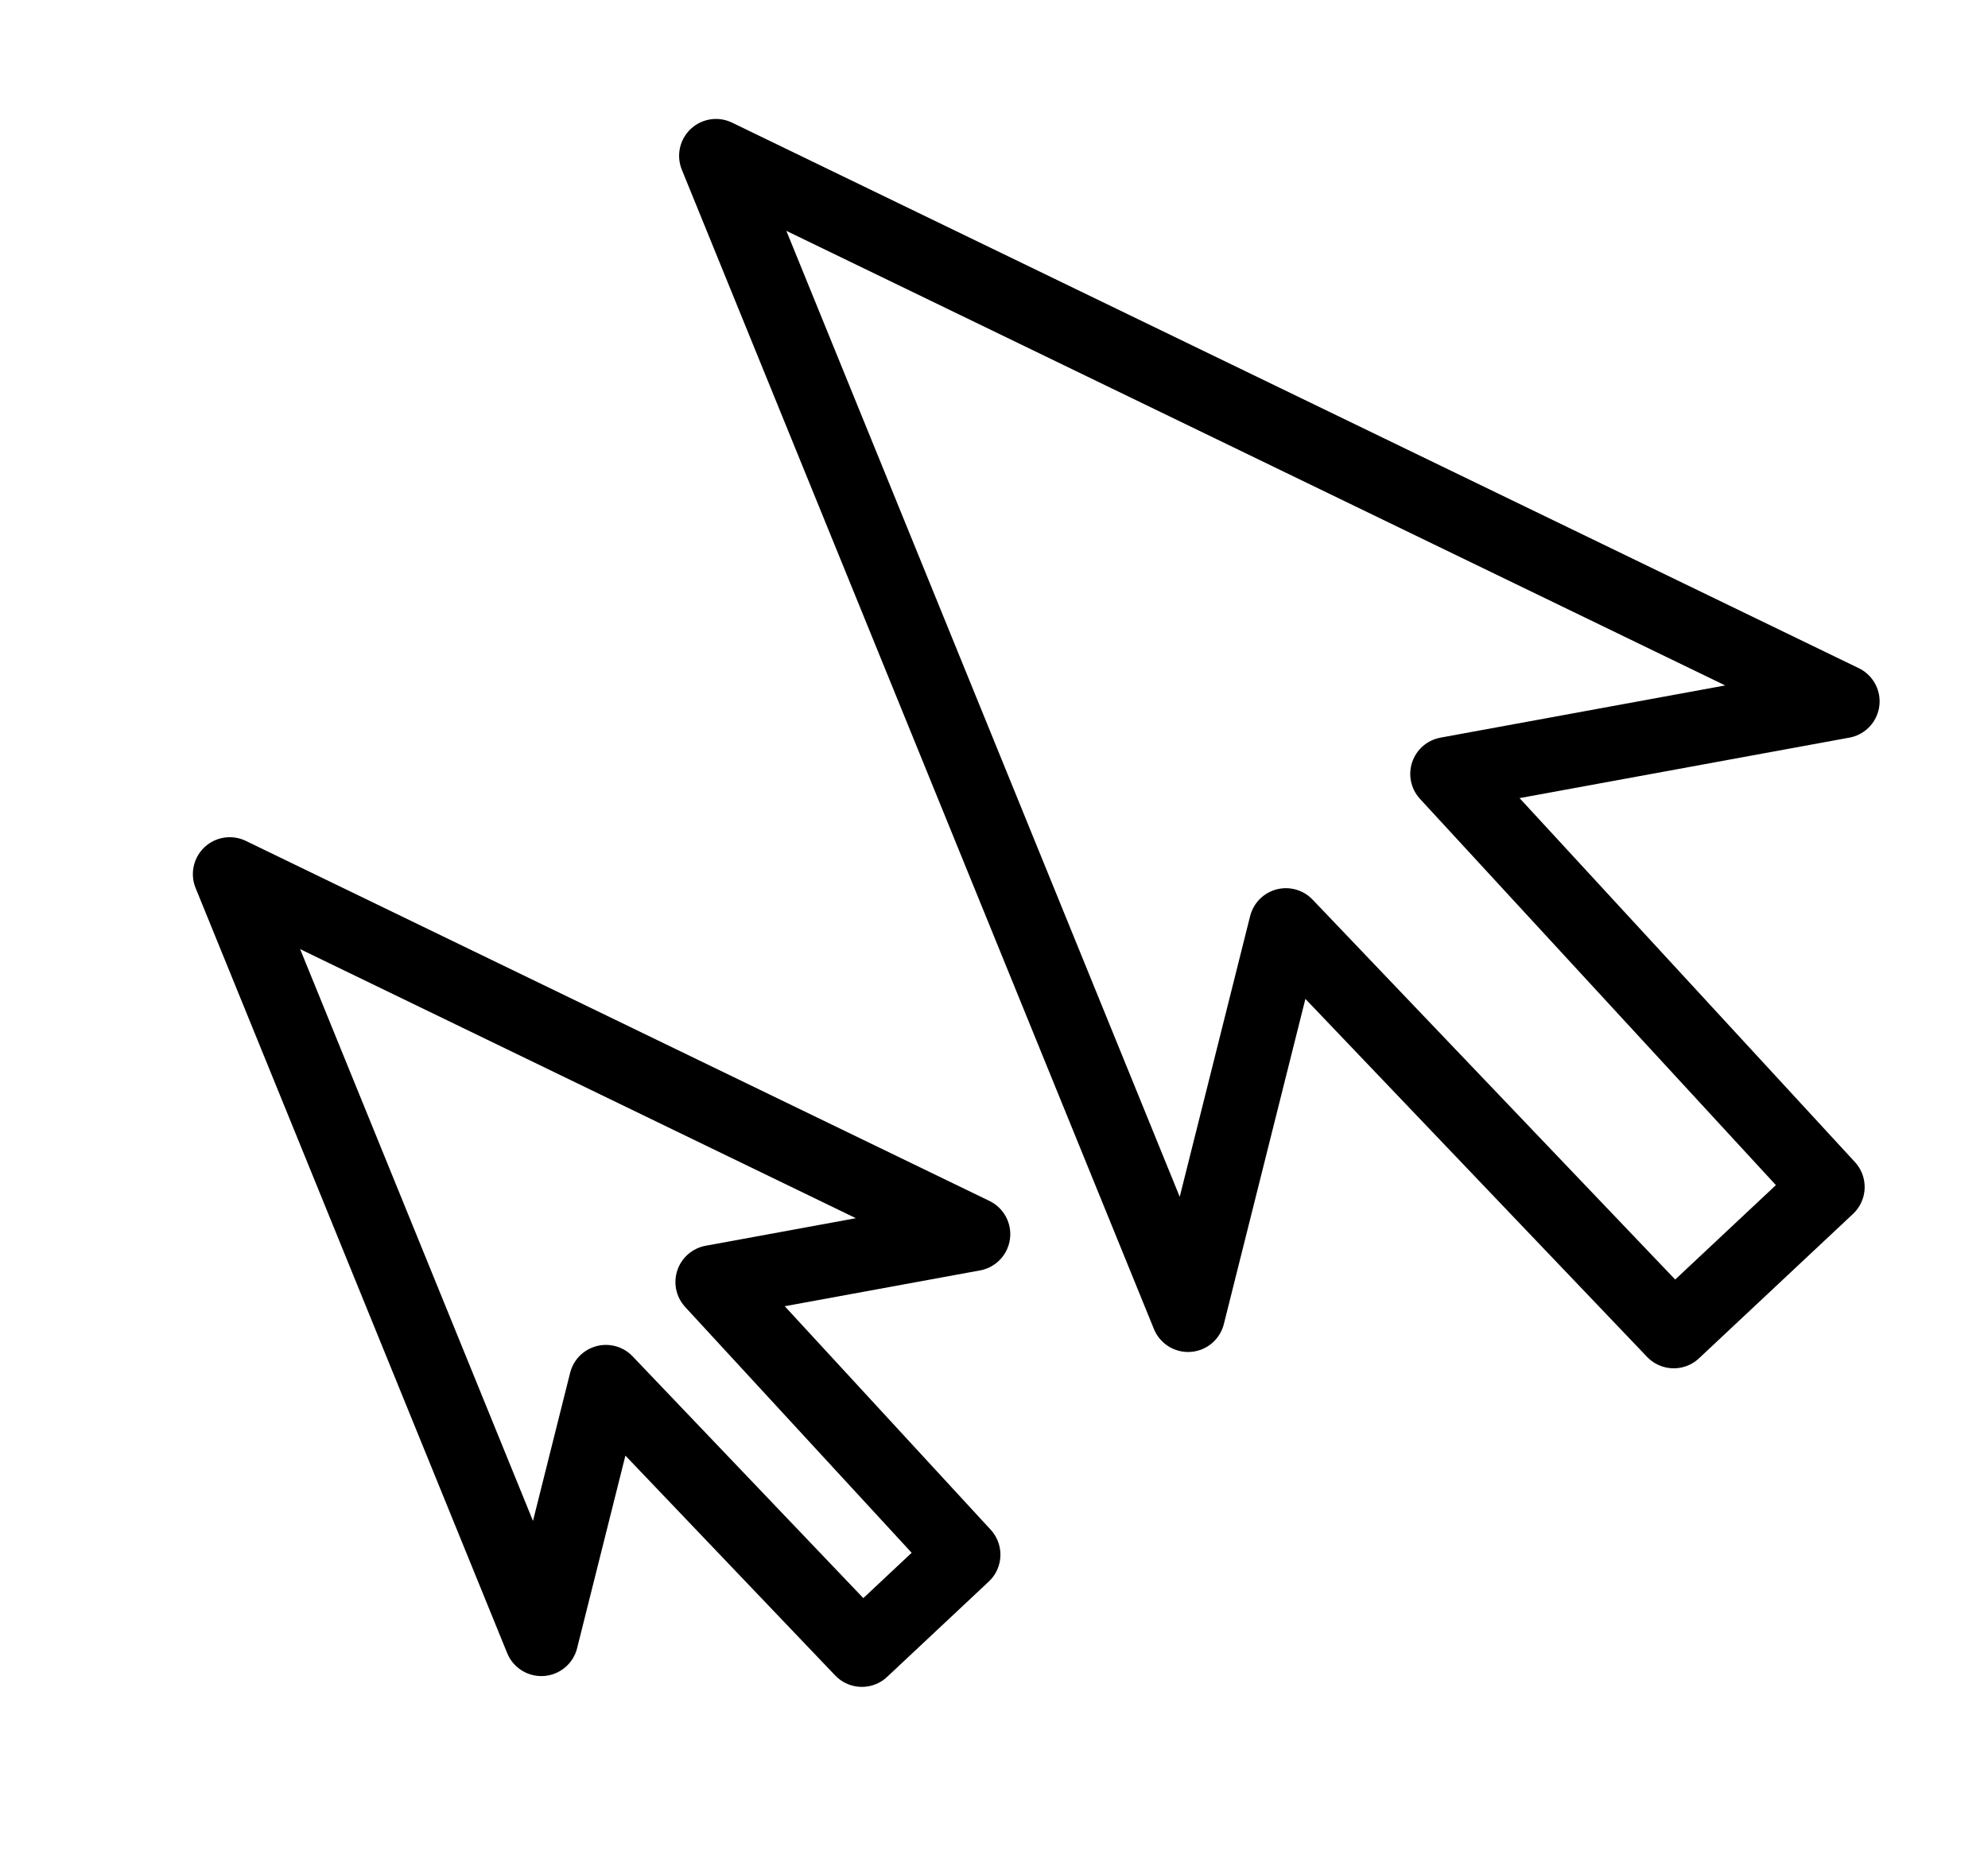 <?xml version="1.0" encoding="UTF-8" standalone="no"?>
<!-- Created with Inkscape (http://www.inkscape.org/) -->

<svg
   width="80.862mm"
   height="76.067mm"
   viewBox="0 0 80.862 76.067"
   version="1.1"
   id="svg1029"
   xmlns="http://www.w3.org/2000/svg"
   xmlns:svg="http://www.w3.org/2000/svg"
   xmlns:rdf="http://www.w3.org/1999/02/22-rdf-syntax-ns#"
   xmlns:cc="http://creativecommons.org/ns#"
   xmlns:dc="http://purl.org/dc/elements/1.1/">
  <defs
     id="defs1023">
    <ellipse
       id="path3723"
       cx="1049.046"
       cy="624.248"
       rx="192.638"
       ry="185.083"
       style="fill:none;stroke:none;stroke-width:0.742;stroke-opacity:1" />
  </defs>
  <g
     id="layer2"
     style="display:none"
     transform="translate(-67.302,-65.54)">
    <rect
       style="opacity:1;fill:none;fill-opacity:1;stroke:#0000ff;stroke-width:1.54;stroke-miterlimit:4;stroke-dasharray:none;stroke-opacity:1"
       id="rect838-3"
       width="79.323"
       height="74.527"
       x="68.072"
       y="66.31"
       ry="3.189" />
  </g>
  <g
     id="layer1"
     style="display:none">
    <path
       style="fill:none;stroke:#000000;stroke-width:3;stroke-linecap:round;stroke-linejoin:miter;stroke-miterlimit:4;stroke-dasharray:none;stroke-opacity:1"
       d="M 32.463,42.895 50.591,31.008"
       id="path2599" />
    <path
       id="rect2801"
       style="fill:none;stroke:#000000;stroke-width:3;stroke-linecap:round;stroke-linejoin:round;stroke-miterlimit:4;stroke-dasharray:none;stroke-dashoffset:7.358"
       d="m 40.544,44.456 -10.005,6.561 c -1.974,1.294 -4.605,0.747 -5.9,-1.227 l -1.618,-2.467 c -1.294,-1.974 -0.747,-4.605 1.227,-5.9 l 10.005,-6.561" />
    <path
       id="rect2801-0"
       style="fill:none;stroke:#000000;stroke-width:3;stroke-linecap:round;stroke-linejoin:round;stroke-miterlimit:4;stroke-dasharray:none;stroke-dashoffset:7.358"
       d="m 48.557,39.005 10.005,-6.561 c 1.974,-1.294 2.521,-3.926 1.227,-5.9 l -1.618,-2.467 c -1.294,-1.974 -3.926,-2.521 -5.9,-1.227 l -10.005,6.561" />
    <path
       style="fill:none;stroke:#000000;stroke-width:3;stroke-linecap:round;stroke-linejoin:miter;stroke-miterlimit:4;stroke-dasharray:none;stroke-opacity:1"
       d="m 27.364,15.503 3.235,4.934"
       id="path3988" />
    <path
       style="fill:none;stroke:#000000;stroke-width:3;stroke-linecap:round;stroke-linejoin:miter;stroke-miterlimit:4;stroke-dasharray:none;stroke-opacity:1"
       d="m 51.261,52.244 3.235,4.934"
       id="path3988-3" />
    <path
       style="fill:none;stroke:#000000;stroke-width:3;stroke-linecap:round;stroke-linejoin:miter;stroke-miterlimit:4;stroke-dasharray:none;stroke-opacity:1"
       d="m 36.943,59.468 0.335,5.89"
       id="path3988-3-0" />
    <path
       style="fill:none;stroke:#000000;stroke-width:3;stroke-linecap:round;stroke-linejoin:miter;stroke-miterlimit:4;stroke-dasharray:none;stroke-opacity:1"
       d="m 63.7,42.752 5.269,2.655"
       id="path3988-3-0-1" />
    <path
       style="fill:none;stroke:#000000;stroke-width:3;stroke-linecap:round;stroke-linejoin:miter;stroke-miterlimit:4;stroke-dasharray:none;stroke-opacity:1"
       d="m 45.502,8.724 0.335,5.89"
       id="path3988-3-0-6" />
    <path
       style="fill:none;stroke:#000000;stroke-width:3;stroke-linecap:round;stroke-linejoin:miter;stroke-miterlimit:4;stroke-dasharray:none;stroke-opacity:1"
       d="m 66.813,9.59 -3.928,4.402"
       id="path3988-3-0-6-7" />
    <path
       style="display:inline;fill:none;stroke:#000000;stroke-width:3;stroke-linecap:round;stroke-linejoin:miter;stroke-miterlimit:4;stroke-dasharray:none;stroke-opacity:1"
       d="M 6.46,49.167 12.063,47.318"
       id="path3988-3-0-6-7-8" />
    <path
       style="display:inline;fill:none;stroke:#000000;stroke-width:3;stroke-linecap:round;stroke-linejoin:miter;stroke-miterlimit:4;stroke-dasharray:none;stroke-opacity:1"
       d="m 19.821,59.747 -3.928,4.402"
       id="path3988-3-0-6-7-83" />
    <path
       style="display:inline;fill:none;stroke:#000000;stroke-width:3;stroke-linecap:round;stroke-linejoin:miter;stroke-miterlimit:4;stroke-dasharray:none;stroke-opacity:1"
       d="m 70.612,26.441 5.603,-1.848"
       id="path3988-3-0-6-7-7" />
    <path
       style="fill:none;stroke:#000000;stroke-width:3;stroke-linecap:round;stroke-linejoin:miter;stroke-miterlimit:4;stroke-dasharray:none;stroke-opacity:1"
       d="m 14.376,28.938 5.269,2.655"
       id="path3988-3-0-4" />
  </g>
  <g
     id="layer3"
     style="display:inline">
    <path
       id="path905"
       style="fill:none;stroke:#000000;stroke-width:3;stroke-linecap:round;stroke-linejoin:round;stroke-miterlimit:4;stroke-dasharray:none;stroke-opacity:1"
       d="M 9.345,35.559 22.019,66.686 24.645,56.213 35.057,67.125 37.125,65.186 39.192,63.247 28.973,52.155 39.593,50.207 Z" />
    <path
       id="path905-1"
       style="fill:none;stroke:#000000;stroke-width:3;stroke-linecap:round;stroke-linejoin:round;stroke-miterlimit:4;stroke-dasharray:none;stroke-opacity:1"
       d="M 29.123,6.339 48.325,53.501 52.304,37.633 68.08,54.165 71.212,51.228 74.345,48.29 58.862,31.484 74.953,28.533 Z" />
  </g>
</svg>
